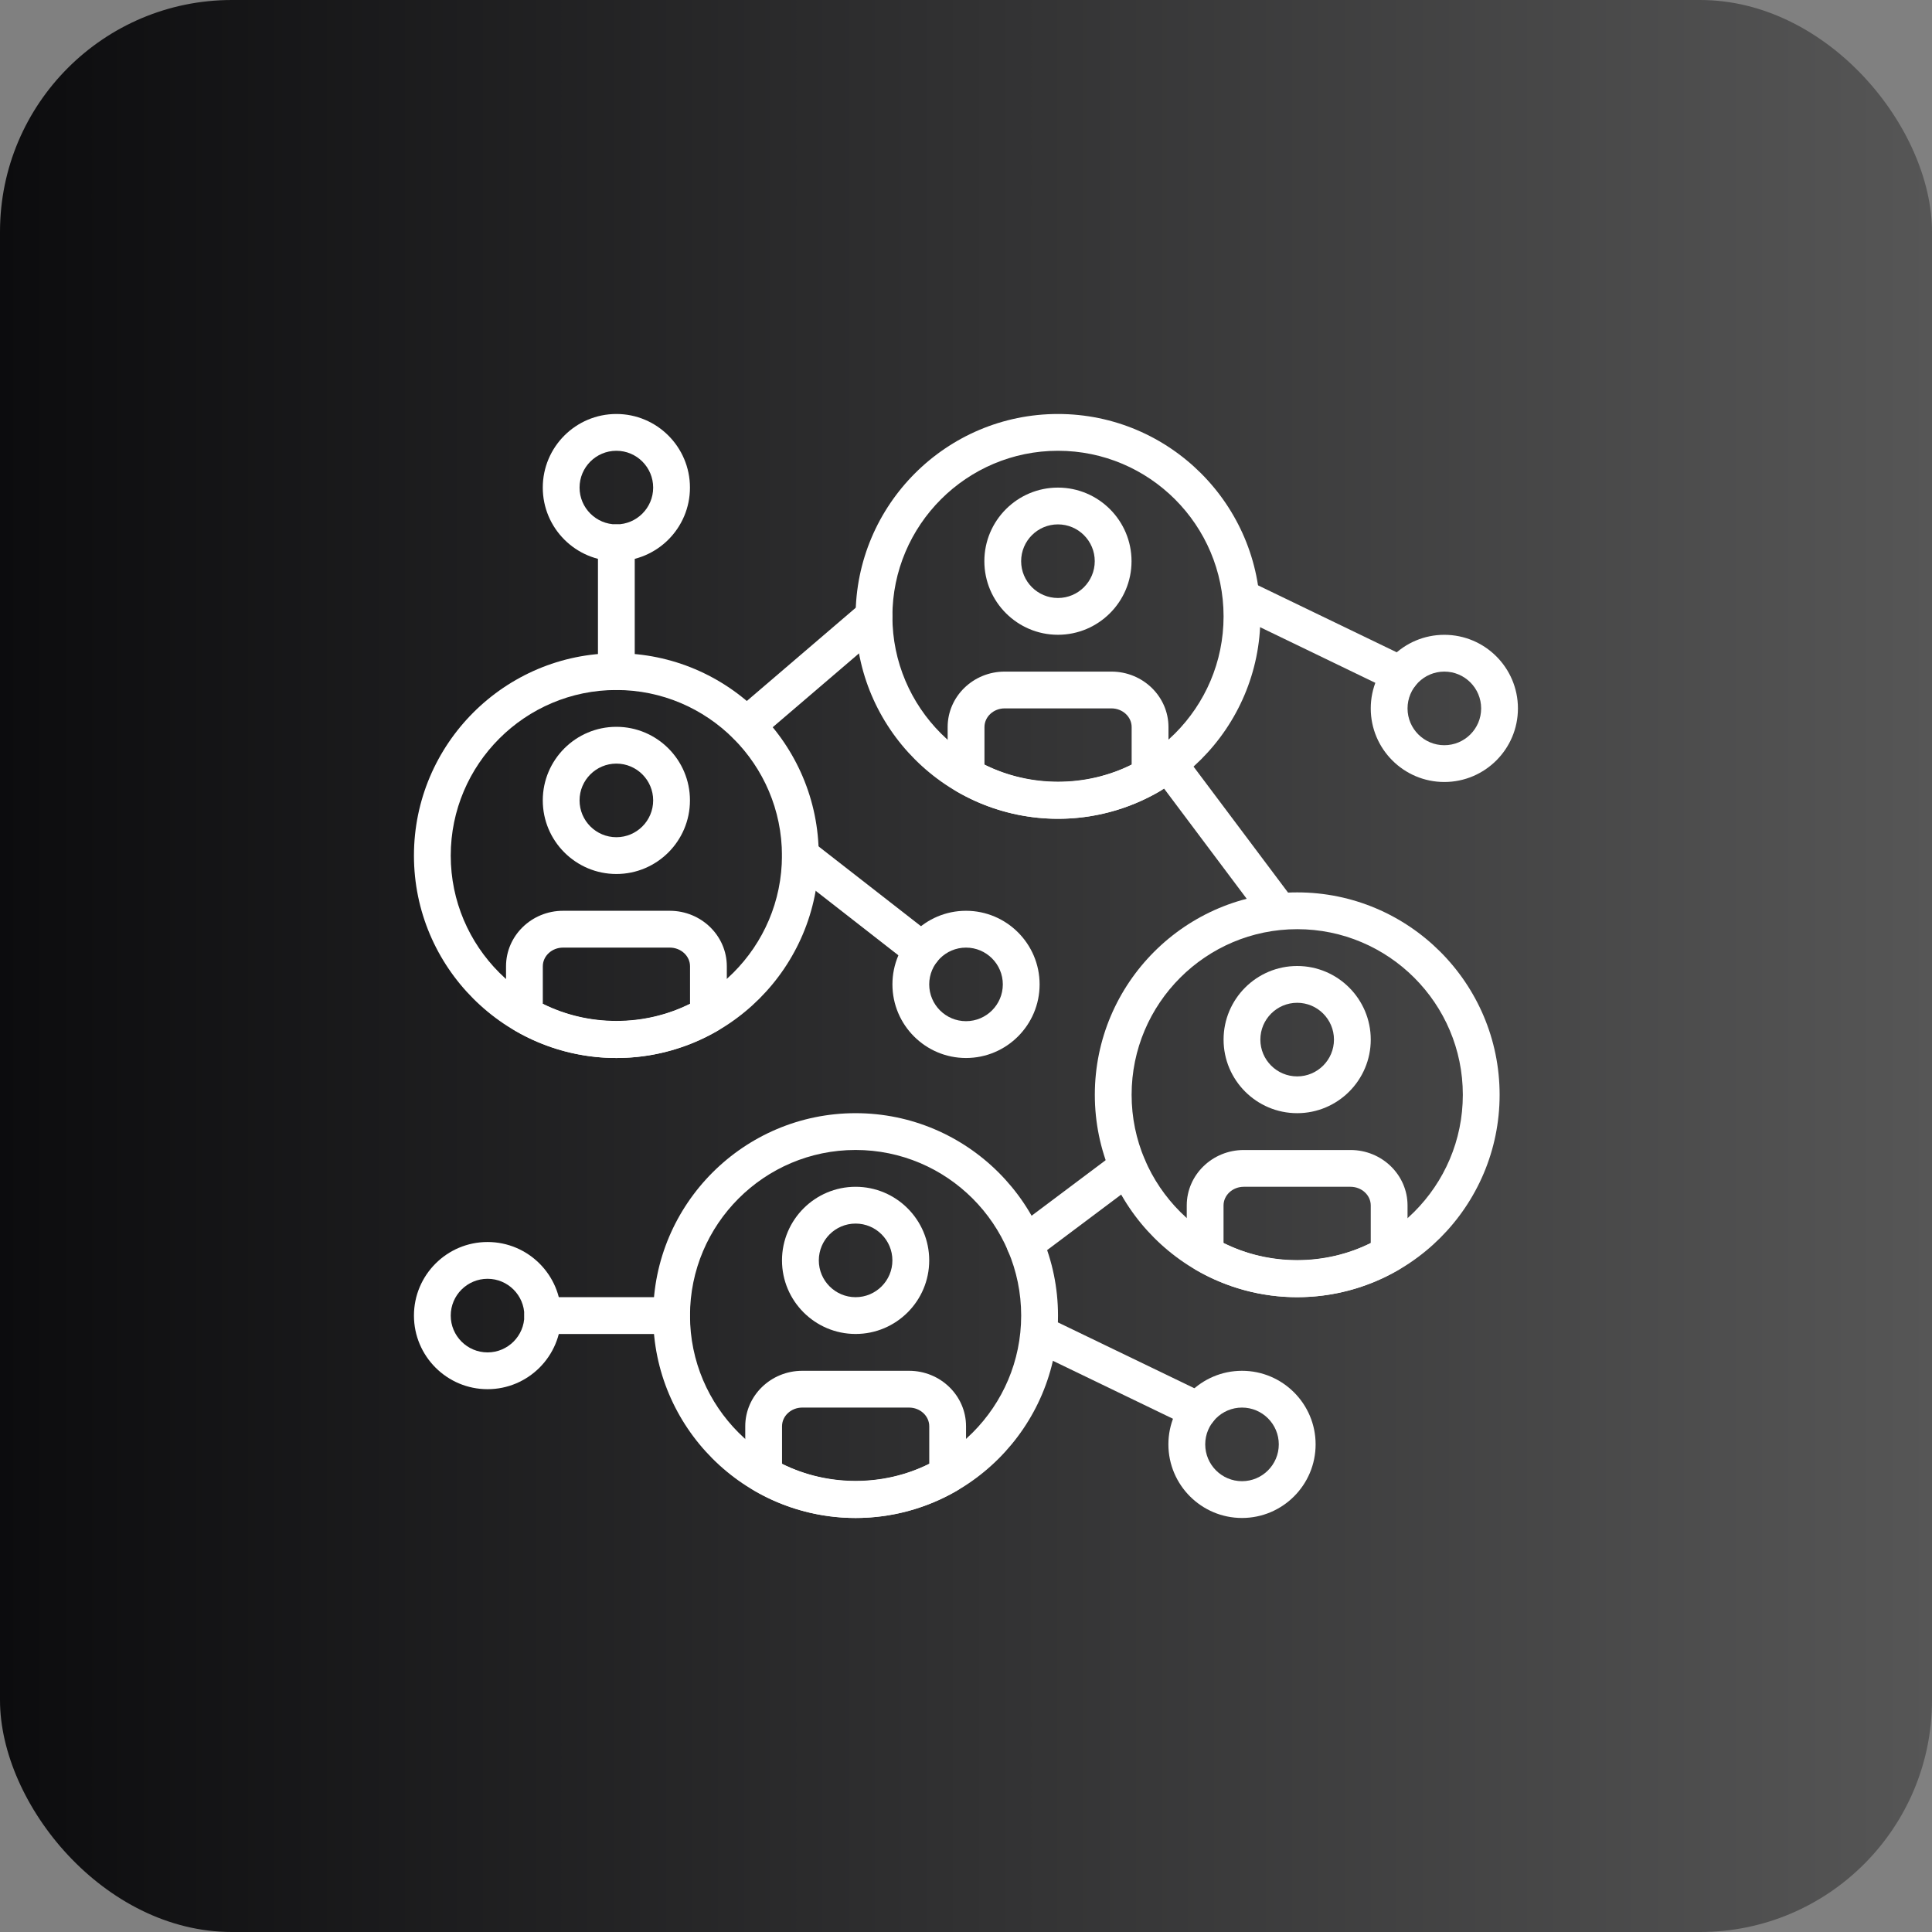 <svg width="50" height="50" viewBox="0 0 50 50" fill="none" xmlns="http://www.w3.org/2000/svg">
<rect x="0" y="0" width="50" height="50" fill="#808080" stroke="none"/>
<rect width="50" height="50" rx="6" fill="url(#paint0_linear_1532_139151)"/>
<path d="M37.379 16.429C36.329 16.429 35.475 17.283 35.475 18.334C35.475 19.384 36.329 20.238 37.379 20.238C38.43 20.238 39.284 19.384 39.284 18.334C39.284 17.283 38.43 16.429 37.379 16.429ZM37.379 19.286C36.854 19.286 36.427 18.859 36.427 18.334C36.427 17.808 36.854 17.381 37.379 17.381C37.905 17.381 38.332 17.808 38.332 18.334C38.332 18.859 37.905 19.286 37.379 19.286Z" fill="white"/>
<path d="M12.618 32.143C11.567 32.143 10.713 32.997 10.713 34.047C10.713 35.098 11.567 35.952 12.618 35.952C13.668 35.952 14.522 35.098 14.522 34.047C14.522 32.997 13.668 32.143 12.618 32.143ZM12.618 35C12.092 35 11.665 34.573 11.665 34.047C11.665 33.522 12.092 33.095 12.618 33.095C13.143 33.095 13.57 33.522 13.57 34.047C13.57 34.573 13.143 35 12.618 35Z" fill="white"/>
<path d="M36.455 17.03L32.347 15.047C32.11 14.932 31.826 15.032 31.712 15.269C31.597 15.505 31.697 15.79 31.933 15.904L36.041 17.888C36.108 17.92 36.179 17.935 36.248 17.935C36.425 17.935 36.595 17.836 36.677 17.666C36.791 17.429 36.692 17.144 36.455 17.03Z" fill="white"/>
<path d="M32.143 35.476C31.093 35.476 30.238 36.33 30.238 37.38C30.238 38.431 31.093 39.285 32.143 39.285C33.194 39.285 34.048 38.431 34.048 37.38C34.048 36.33 33.194 35.476 32.143 35.476ZM32.143 38.333C31.618 38.333 31.191 37.906 31.191 37.38C31.191 36.855 31.618 36.428 32.143 36.428C32.668 36.428 33.095 36.855 33.095 37.38C33.095 37.906 32.668 38.333 32.143 38.333Z" fill="white"/>
<path d="M31.221 36.078L27.113 34.095C26.876 33.98 26.591 34.079 26.477 34.316C26.363 34.553 26.462 34.838 26.699 34.952L30.807 36.935C30.874 36.968 30.944 36.983 31.014 36.983C31.191 36.983 31.361 36.884 31.443 36.714C31.557 36.477 31.458 36.192 31.221 36.078Z" fill="white"/>
<path d="M25 23.571C23.95 23.571 23.096 24.426 23.096 25.476C23.096 26.526 23.95 27.381 25 27.381C26.051 27.381 26.905 26.526 26.905 25.476C26.905 24.426 26.051 23.571 25 23.571ZM25 26.428C24.475 26.428 24.048 26.001 24.048 25.476C24.048 24.951 24.475 24.524 25 24.524C25.526 24.524 25.953 24.951 25.953 25.476C25.953 26.001 25.526 26.428 25 26.428Z" fill="white"/>
<path d="M24.163 24.226L21.008 21.767C20.8 21.606 20.501 21.642 20.339 21.85C20.177 22.057 20.214 22.356 20.422 22.518L23.577 24.978C23.665 25.045 23.767 25.078 23.87 25.078C24.012 25.078 24.152 25.015 24.246 24.895C24.407 24.687 24.371 24.388 24.163 24.226Z" fill="white"/>
<path d="M33.572 23.095C30.684 23.095 28.334 25.445 28.334 28.333C28.334 31.221 30.684 33.571 33.572 33.571C36.46 33.571 38.81 31.221 38.81 28.333C38.81 25.445 36.46 23.095 33.572 23.095ZM33.572 32.618C31.209 32.618 29.286 30.696 29.286 28.333C29.286 25.969 31.209 24.047 33.572 24.047C35.935 24.047 37.858 25.969 37.858 28.333C37.858 30.696 35.935 32.618 33.572 32.618Z" fill="white"/>
<path d="M33.571 25C32.52 25 31.666 25.854 31.666 26.905C31.666 27.955 32.52 28.809 33.571 28.809C34.621 28.809 35.475 27.955 35.475 26.905C35.475 25.854 34.621 25 33.571 25ZM33.571 27.857C33.045 27.857 32.618 27.43 32.618 26.905C32.618 26.38 33.045 25.952 33.571 25.952C34.096 25.952 34.523 26.38 34.523 26.905C34.523 27.43 34.096 27.857 33.571 27.857Z" fill="white"/>
<path d="M34.952 29.762H32.189C31.375 29.762 30.713 30.406 30.713 31.197V32.453C30.713 32.623 30.803 32.78 30.951 32.865C31.749 33.327 32.654 33.571 33.57 33.571C34.486 33.571 35.392 33.327 36.19 32.865C36.337 32.78 36.427 32.623 36.427 32.453V31.198C36.427 30.406 35.765 29.762 34.952 29.762ZM35.475 32.169C34.29 32.759 32.85 32.759 31.665 32.169V31.198C31.665 30.931 31.9 30.714 32.189 30.714H34.951C35.24 30.714 35.475 30.931 35.475 31.198V32.169H35.475Z" fill="white"/>
<path d="M22.142 28.809C19.254 28.809 16.904 31.159 16.904 34.047C16.904 36.935 19.254 39.285 22.142 39.285C25.03 39.285 27.381 36.935 27.381 34.047C27.381 31.159 25.03 28.809 22.142 28.809ZM22.142 38.333C19.779 38.333 17.857 36.41 17.857 34.047C17.857 31.684 19.779 29.761 22.142 29.761C24.506 29.761 26.428 31.684 26.428 34.047C26.428 36.41 24.506 38.333 22.142 38.333Z" fill="white"/>
<path d="M22.143 30.714C21.093 30.714 20.238 31.568 20.238 32.619C20.238 33.669 21.093 34.523 22.143 34.523C23.194 34.523 24.048 33.669 24.048 32.619C24.048 31.568 23.194 30.714 22.143 30.714ZM22.143 33.571C21.618 33.571 21.191 33.144 21.191 32.619C21.191 32.093 21.618 31.666 22.143 31.666C22.668 31.666 23.095 32.093 23.095 32.619C23.095 33.144 22.668 33.571 22.143 33.571Z" fill="white"/>
<path d="M23.526 35.476H20.763C19.949 35.476 19.287 36.12 19.287 36.911V38.166C19.287 38.337 19.378 38.494 19.525 38.579C20.323 39.041 21.229 39.285 22.144 39.285C23.06 39.285 23.966 39.041 24.764 38.579C24.911 38.494 25.001 38.337 25.001 38.167V36.912C25.001 36.12 24.34 35.476 23.526 35.476ZM24.049 37.883C22.864 38.473 21.425 38.473 20.239 37.883V36.912C20.239 36.645 20.474 36.428 20.763 36.428H23.526C23.814 36.428 24.049 36.645 24.049 36.912V37.883H24.049Z" fill="white"/>
<path d="M15.951 16.905C13.063 16.905 10.713 19.255 10.713 22.143C10.713 25.031 13.063 27.381 15.951 27.381C18.839 27.381 21.189 25.031 21.189 22.143C21.189 19.255 18.839 16.905 15.951 16.905ZM15.951 26.429C13.588 26.429 11.665 24.506 11.665 22.143C11.665 19.78 13.588 17.857 15.951 17.857C18.314 17.857 20.237 19.78 20.237 22.143C20.237 24.506 18.314 26.429 15.951 26.429Z" fill="white"/>
<path d="M15.952 18.81C14.901 18.81 14.047 19.664 14.047 20.714C14.047 21.765 14.901 22.619 15.952 22.619C17.002 22.619 17.856 21.765 17.856 20.714C17.856 19.664 17.002 18.81 15.952 18.81ZM15.952 21.667C15.426 21.667 14.999 21.24 14.999 20.714C14.999 20.189 15.426 19.762 15.952 19.762C16.477 19.762 16.904 20.189 16.904 20.714C16.904 21.24 16.477 21.667 15.952 21.667Z" fill="white"/>
<path d="M17.334 23.571H14.571C13.758 23.571 13.096 24.216 13.096 25.007V26.262C13.096 26.432 13.186 26.589 13.333 26.675C14.131 27.137 15.037 27.381 15.953 27.381C16.869 27.381 17.774 27.137 18.572 26.675C18.72 26.59 18.81 26.432 18.81 26.263V25.008C18.81 24.216 18.148 23.571 17.334 23.571ZM17.858 25.978C16.672 26.569 15.233 26.569 14.048 25.978V25.008C14.048 24.741 14.283 24.524 14.571 24.524H17.334C17.623 24.524 17.858 24.741 17.858 25.008V25.978H17.858Z" fill="white"/>
<path d="M27.381 10.714C24.493 10.714 22.143 13.064 22.143 15.952C22.143 18.84 24.493 21.19 27.381 21.19C30.269 21.19 32.619 18.84 32.619 15.952C32.619 13.064 30.269 10.714 27.381 10.714ZM27.381 20.238C25.017 20.238 23.095 18.315 23.095 15.952C23.095 13.589 25.017 11.666 27.381 11.666C29.744 11.666 31.666 13.589 31.666 15.952C31.666 18.315 29.744 20.238 27.381 20.238Z" fill="white"/>
<path d="M27.379 12.619C26.329 12.619 25.475 13.473 25.475 14.523C25.475 15.574 26.329 16.428 27.379 16.428C28.43 16.428 29.284 15.574 29.284 14.524C29.284 13.473 28.43 12.619 27.379 12.619ZM27.379 15.476C26.854 15.476 26.427 15.049 26.427 14.523C26.427 13.998 26.854 13.571 27.379 13.571C27.905 13.571 28.332 13.998 28.332 14.523C28.332 15.049 27.905 15.476 27.379 15.476Z" fill="white"/>
<path d="M28.764 17.381H26.001C25.187 17.381 24.525 18.025 24.525 18.817V20.072C24.525 20.242 24.616 20.399 24.763 20.484C25.561 20.946 26.467 21.19 27.383 21.19C28.298 21.19 29.204 20.946 30.002 20.484C30.149 20.399 30.24 20.242 30.24 20.072V18.817C30.24 18.025 29.578 17.381 28.764 17.381ZM29.287 19.788C28.102 20.378 26.663 20.378 25.478 19.788V18.817C25.478 18.55 25.712 18.333 26.001 18.333H28.764C29.052 18.333 29.287 18.55 29.287 18.817V19.788H29.287Z" fill="white"/>
<path d="M22.98 15.642C22.809 15.443 22.509 15.419 22.308 15.59L19.009 18.414C18.808 18.585 18.785 18.885 18.956 19.085C19.05 19.195 19.184 19.252 19.318 19.252C19.428 19.252 19.538 19.214 19.628 19.137L22.928 16.313C23.128 16.142 23.151 15.842 22.98 15.642Z" fill="white"/>
<path d="M33.474 23.286L30.617 19.477C30.459 19.266 30.161 19.224 29.95 19.381C29.74 19.539 29.697 19.837 29.855 20.047L32.712 23.857C32.806 23.982 32.949 24.047 33.093 24.047C33.193 24.047 33.293 24.017 33.379 23.952C33.589 23.795 33.632 23.496 33.474 23.286Z" fill="white"/>
<path d="M29.566 29.908C29.408 29.697 29.11 29.655 28.899 29.812L26.239 31.807C26.029 31.965 25.986 32.263 26.144 32.473C26.238 32.598 26.381 32.664 26.525 32.664C26.625 32.664 26.725 32.633 26.811 32.569L29.471 30.574C29.681 30.416 29.724 30.118 29.566 29.908Z" fill="white"/>
<path d="M17.38 33.571H14.046C13.784 33.571 13.57 33.784 13.57 34.047C13.57 34.311 13.784 34.524 14.046 34.524H17.38C17.643 34.524 17.856 34.311 17.856 34.047C17.856 33.784 17.643 33.571 17.38 33.571Z" fill="white"/>
<path d="M15.952 10.714C14.901 10.714 14.047 11.568 14.047 12.619C14.047 13.669 14.901 14.523 15.952 14.523C17.002 14.523 17.856 13.669 17.856 12.619C17.856 11.568 17.002 10.714 15.952 10.714ZM15.952 13.571C15.427 13.571 14.999 13.144 14.999 12.619C14.999 12.093 15.426 11.666 15.952 11.666C16.477 11.666 16.904 12.093 16.904 12.619C16.904 13.144 16.477 13.571 15.952 13.571Z" fill="white"/>
<path d="M15.951 13.571C15.688 13.571 15.475 13.784 15.475 14.047V17.381C15.475 17.644 15.688 17.857 15.951 17.857C16.214 17.857 16.427 17.644 16.427 17.381V14.047C16.427 13.784 16.214 13.571 15.951 13.571Z" fill="white"/>
<defs>
<linearGradient id="paint0_linear_1532_139151" x1="0" y1="25" x2="50" y2="25" gradientUnits="userSpaceOnUse">
<stop stop-color="#0C0C0E"/>
<stop offset="1" stop-color="#565656"/>
</linearGradient>
</defs>
</svg>
